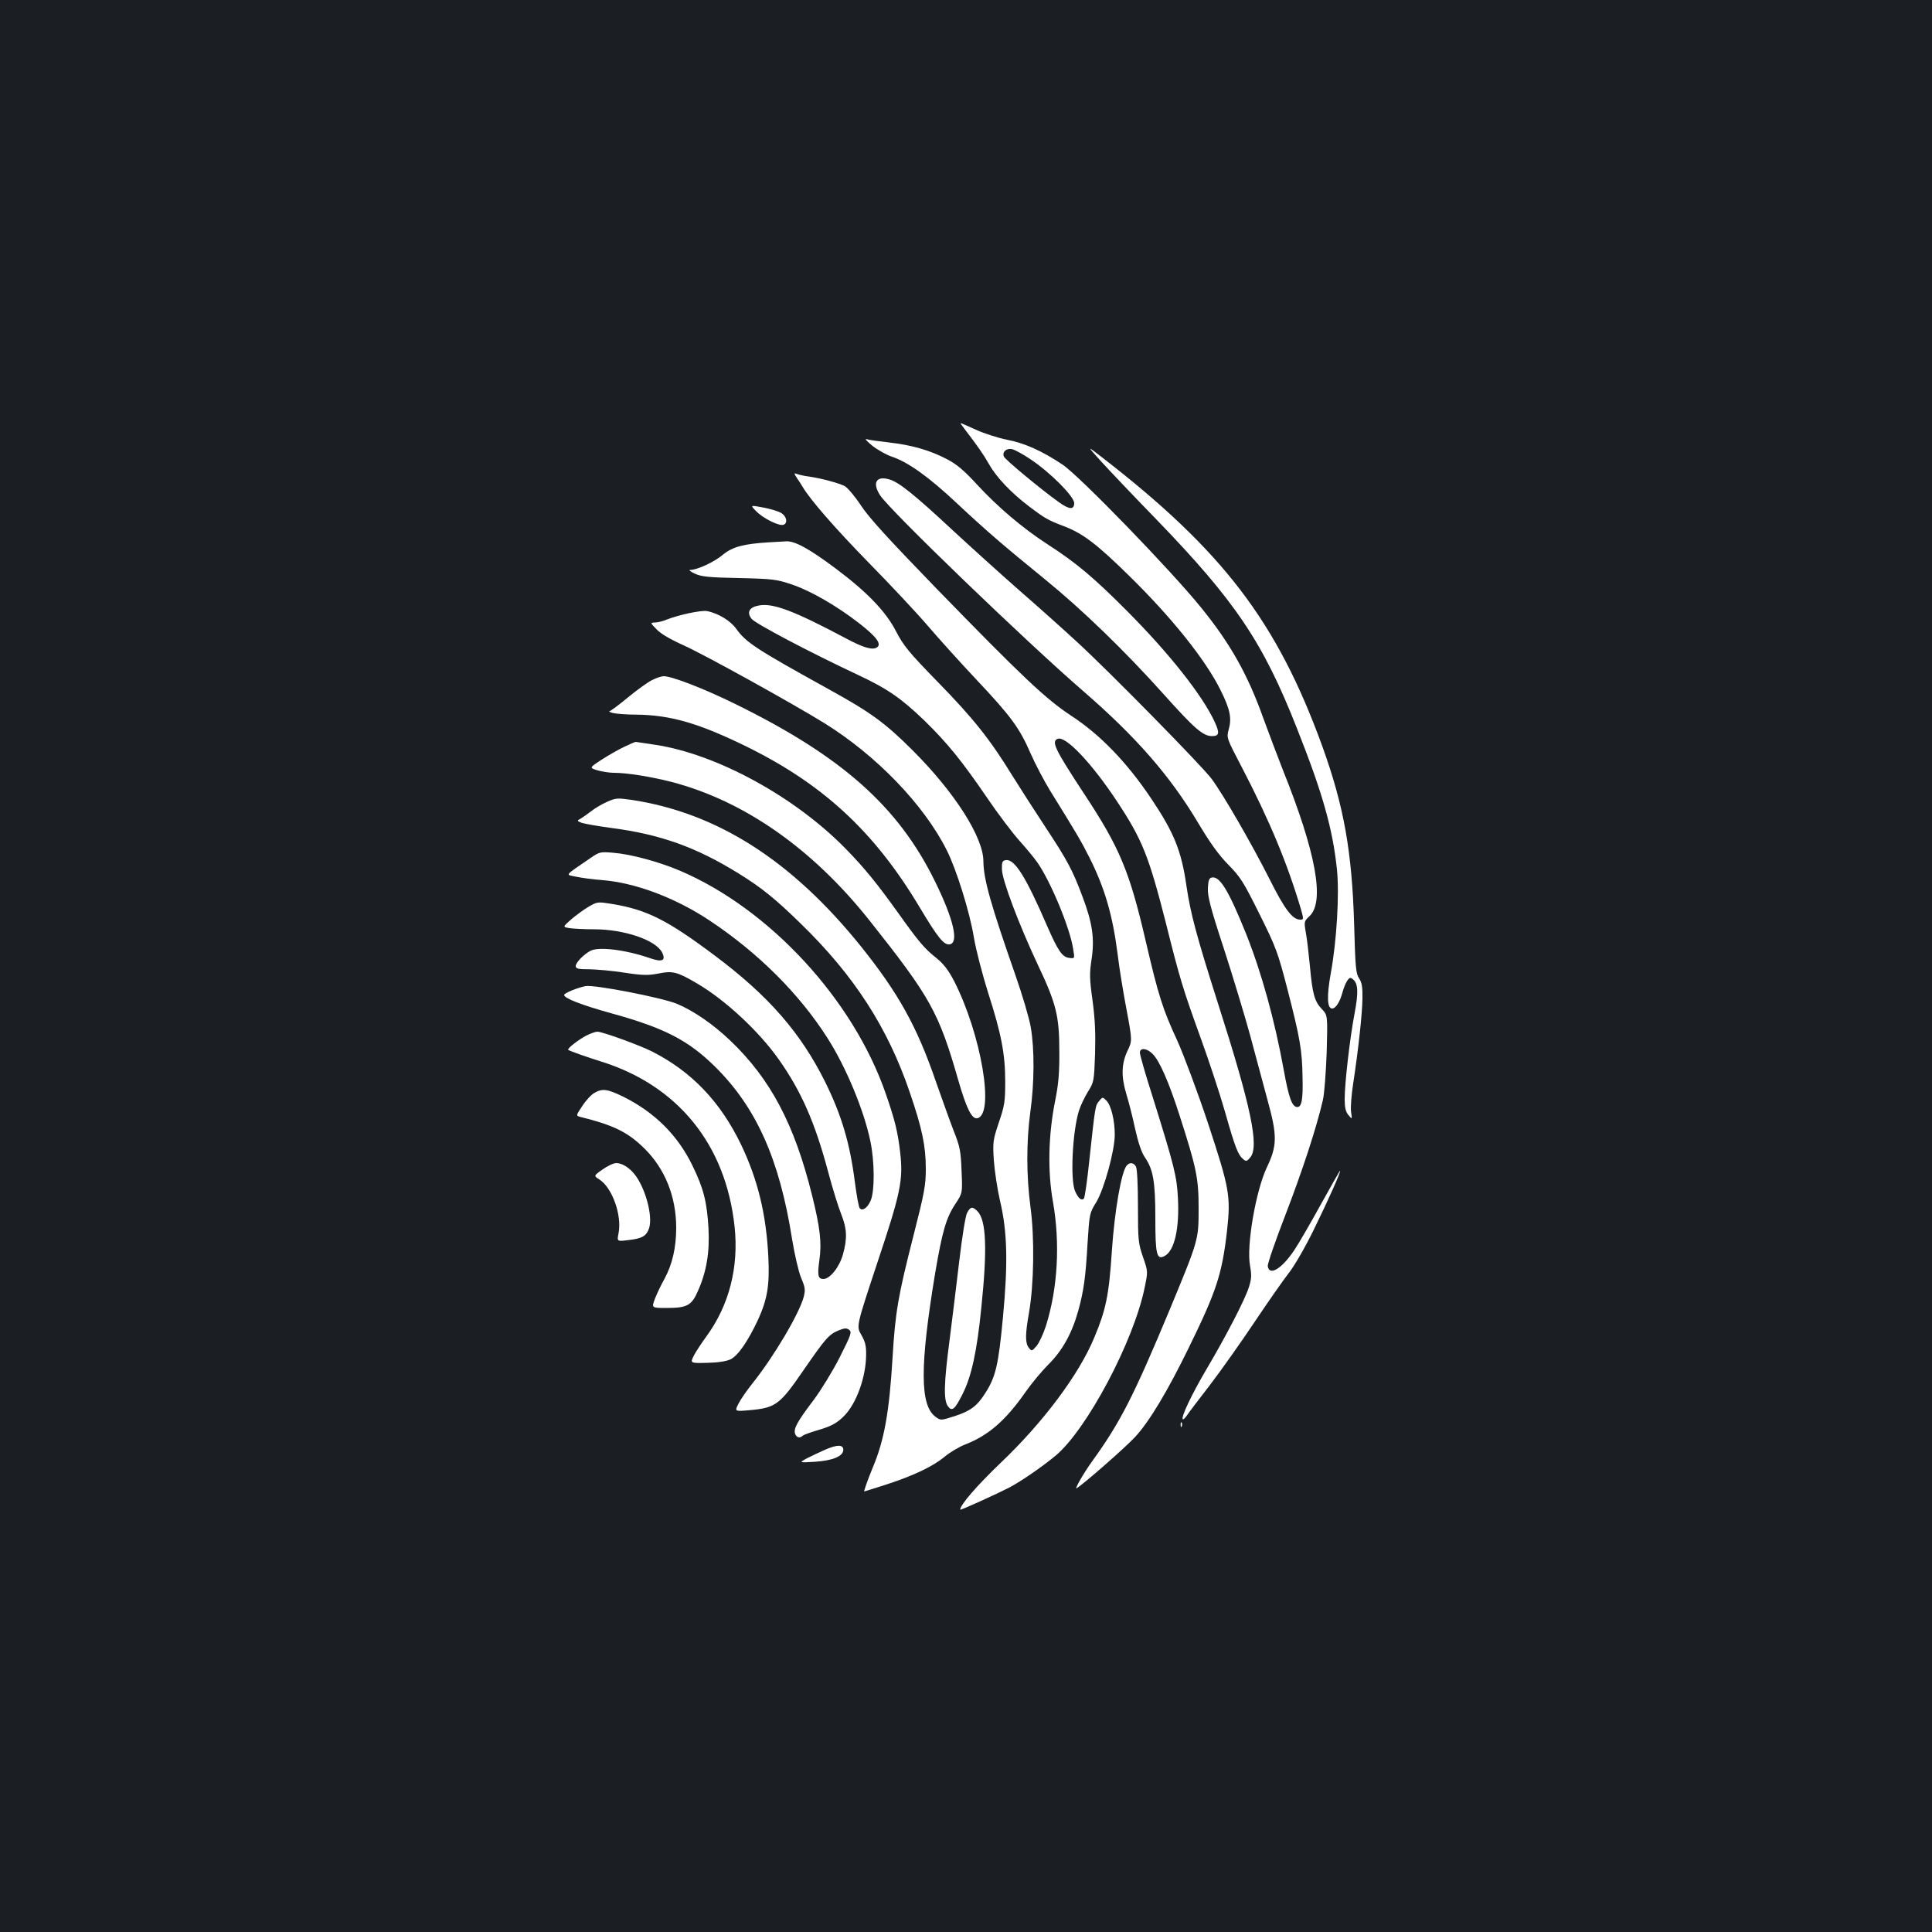 <?xml version="1.0" standalone="no"?>
<!DOCTYPE svg PUBLIC "-//W3C//DTD SVG 20010904//EN"
 "http://www.w3.org/TR/2001/REC-SVG-20010904/DTD/svg10.dtd">
<svg version="1.0" xmlns="http://www.w3.org/2000/svg"
 width="1000pt" height="1000pt" viewBox="0 0 1000 1000"
 preserveAspectRatio="xMidYMid meet">
<rect width="100%" height="100%" fill="#1b1f23"/>
<g transform="translate(0,1000) scale(0.1,-0.1)"
fill="#ffffff" stroke="none">
<path d="M4990 7783 c71 -93 100 -134 130 -187 37 -66 115 -148 205 -216 83
-63 100 -73 183 -104 96 -37 168 -91 333 -253 223 -218 400 -439 478 -598 48
-97 57 -142 41 -200 -12 -44 -12 -44 68 -197 145 -279 235 -496 306 -735 14
-51 14 -53 -4 -53 -40 0 -80 52 -159 210 -92 182 -239 437 -300 519 -49 66
-525 551 -696 708 -66 61 -201 182 -300 268 -99 87 -256 229 -350 316 -190
177 -274 245 -323 258 -67 19 -88 -18 -47 -82 49 -77 750 -753 1055 -1017 271
-235 446 -436 589 -675 64 -108 109 -170 159 -221 63 -64 79 -90 161 -255 86
-173 95 -197 146 -394 64 -249 75 -311 77 -453 3 -114 -5 -152 -27 -152 -27 0
-44 46 -70 190 -47 259 -115 505 -195 706 -90 223 -136 300 -177 292 -14 -2
-19 -14 -21 -54 -2 -42 12 -99 83 -315 47 -145 108 -347 136 -449 27 -102 68
-252 90 -335 51 -185 50 -235 -5 -350 -56 -120 -105 -402 -86 -505 9 -51 8
-70 -6 -113 -20 -63 -114 -246 -221 -427 -77 -131 -131 -246 -121 -256 3 -2
12 6 21 19 8 13 63 85 121 160 58 76 161 222 230 325 69 103 148 216 176 252
29 36 86 135 130 225 75 153 143 305 136 305 -2 0 -47 -80 -101 -177 -54 -98
-115 -203 -136 -234 -65 -97 -129 -135 -137 -83 -2 12 39 131 91 265 87 226
160 448 194 594 8 33 16 145 20 250 5 190 5 190 -25 222 -38 39 -49 79 -62
223 -6 63 -15 141 -21 173 -10 57 -9 59 19 85 80 75 34 329 -138 757 -28 72
-74 193 -102 270 -80 224 -170 384 -321 570 -157 194 -628 680 -717 740 -106
71 -198 112 -288 129 -45 9 -117 32 -159 51 -42 19 -78 35 -80 35 -3 0 5 -12
17 -27z m345 -161 c102 -68 225 -192 225 -226 0 -36 -26 -34 -81 6 -91 65
-278 220 -283 235 -10 24 14 45 43 38 14 -3 58 -27 96 -53z"/>
<path d="M4515 7693 c28 -22 74 -48 102 -57 83 -28 189 -103 337 -242 156
-146 238 -216 454 -392 193 -157 413 -370 613 -593 161 -180 206 -219 252
-219 38 0 41 15 14 74 -63 136 -233 352 -452 572 -172 173 -264 251 -415 348
-129 84 -257 193 -363 308 -67 73 -105 105 -155 131 -87 46 -184 74 -302 87
-52 6 -104 13 -115 17 -11 3 3 -12 30 -34z"/>
<path d="M5700 7611 c41 -45 168 -179 282 -296 412 -426 555 -638 731 -1085
134 -338 185 -521 207 -730 13 -128 -1 -370 -32 -538 -21 -117 -19 -182 7
-182 19 0 41 35 54 85 6 22 17 49 25 60 11 16 16 17 29 6 27 -22 29 -67 8
-178 -24 -126 -51 -359 -51 -443 0 -42 5 -64 19 -81 20 -24 20 -24 14 17 -3
22 2 88 11 145 27 178 47 361 48 441 1 60 -3 83 -18 105 -16 25 -19 57 -25
278 -11 377 -53 613 -165 923 -234 644 -514 1011 -1144 1498 -75 58 -75 58 0
-25z"/>
<path d="M4126 7524 c11 -16 24 -36 29 -45 39 -66 169 -215 339 -389 111 -113
250 -261 309 -330 59 -69 173 -195 253 -280 177 -188 221 -248 278 -379 24
-55 70 -142 101 -193 136 -219 164 -267 202 -343 81 -160 122 -301 148 -505 8
-69 29 -197 46 -286 30 -161 30 -161 4 -215 -31 -67 -32 -133 -5 -222 11 -36
32 -116 45 -178 17 -76 34 -126 52 -151 42 -62 53 -125 53 -313 0 -189 7 -218
48 -196 51 27 77 141 69 299 -6 115 -18 164 -136 541 -34 106 -61 202 -61 212
0 28 36 24 66 -6 36 -36 84 -146 138 -314 90 -279 100 -330 100 -486 0 -162 0
-162 -146 -515 -190 -456 -258 -590 -406 -795 -44 -61 -93 -147 -79 -138 40
25 252 211 303 266 73 79 168 238 275 457 145 296 174 383 200 609 20 181 13
219 -98 556 -56 168 -127 357 -160 430 -75 162 -97 231 -163 515 -84 362 -135
484 -321 765 -149 227 -169 268 -134 281 41 16 176 -126 308 -326 130 -197
163 -281 251 -625 75 -300 88 -341 184 -607 39 -108 95 -276 123 -374 53 -187
67 -221 94 -244 15 -13 20 -11 37 10 46 57 4 260 -167 794 -114 358 -143 469
-164 611 -26 181 -64 275 -182 451 -126 188 -264 331 -414 429 -132 87 -249
197 -705 666 -242 250 -342 359 -384 423 -31 47 -69 92 -84 100 -31 16 -124
41 -189 50 -23 3 -49 9 -59 13 -15 6 -15 3 2 -23z"/>
<path d="M3915 7353 c35 -36 119 -78 141 -69 22 9 16 42 -11 60 -14 9 -56 22
-94 29 -69 13 -69 13 -36 -20z"/>
<path d="M3980 7193 c-131 -8 -188 -23 -238 -64 -45 -38 -133 -79 -170 -79 -9
0 2 -9 24 -19 34 -16 73 -20 230 -23 175 -4 195 -7 272 -33 100 -34 233 -111
349 -201 90 -70 118 -108 92 -125 -23 -15 -69 -2 -159 46 -269 143 -379 185
-452 171 -50 -9 -64 -35 -38 -69 20 -25 303 -174 546 -288 156 -73 226 -121
348 -238 120 -117 196 -211 327 -403 55 -81 130 -180 166 -220 36 -40 78 -91
93 -113 70 -101 170 -343 185 -449 8 -48 8 -48 -21 -44 -36 4 -58 37 -114 165
-110 254 -168 348 -214 341 -18 -3 -21 -10 -20 -48 1 -55 87 -283 185 -492 96
-202 112 -267 112 -448 1 -112 -4 -171 -22 -260 -35 -175 -39 -363 -11 -520
38 -216 25 -447 -36 -642 -14 -43 -36 -90 -49 -105 -24 -27 -25 -28 -40 -9
-19 25 -19 68 1 181 26 150 29 388 8 545 -22 167 -22 338 -1 495 21 148 22
326 2 439 -8 47 -44 168 -79 268 -130 372 -165 498 -166 590 0 124 -148 356
-365 573 -143 143 -218 198 -440 320 -372 206 -423 239 -474 310 -30 42 -92
80 -151 92 -30 6 -149 -20 -209 -44 -19 -8 -46 -15 -60 -15 -26 -1 -26 -1 7
-35 20 -22 71 -52 140 -83 107 -48 557 -297 729 -403 269 -167 515 -422 633
-657 50 -99 119 -319 141 -453 11 -66 45 -195 74 -287 68 -212 88 -315 88
-460 0 -103 -4 -125 -33 -210 -30 -90 -32 -100 -26 -195 4 -55 18 -149 32
-210 38 -159 42 -322 15 -606 -23 -243 -37 -306 -92 -391 -43 -67 -76 -91
-158 -118 -72 -23 -72 -23 -99 -3 -81 59 -81 263 -2 741 37 218 57 289 106
362 36 55 36 55 31 170 -4 103 -8 125 -42 210 -20 52 -61 167 -92 255 -97 282
-193 455 -388 698 -357 443 -743 690 -1187 757 -71 10 -81 10 -125 -10 -26
-11 -63 -33 -82 -48 -19 -15 -44 -32 -55 -39 -21 -11 -20 -12 5 -22 15 -5 83
-17 150 -26 255 -33 441 -99 662 -236 118 -73 190 -131 321 -259 277 -269 451
-539 565 -874 64 -187 83 -278 83 -396 0 -84 -7 -123 -65 -350 -78 -306 -93
-390 -107 -625 -17 -284 -43 -430 -103 -572 -23 -55 -47 -123 -44 -123 1 0 51
16 111 35 145 47 245 95 304 144 27 23 76 52 109 65 119 46 209 125 309 268
32 46 86 111 120 145 72 71 122 161 154 275 29 104 39 174 49 351 10 155 10
158 45 214 41 68 96 268 96 350 0 74 -19 152 -43 176 -20 20 -20 20 -38 -2
-20 -24 -20 -24 -50 -301 -11 -107 -24 -199 -29 -204 -13 -13 -30 3 -46 40
-25 61 -13 309 21 416 8 26 29 69 46 97 31 50 32 54 37 196 3 108 0 179 -13
276 -16 114 -16 141 -5 214 16 105 5 187 -47 324 -50 134 -77 186 -190 357
-54 82 -132 203 -173 269 -115 187 -201 296 -386 485 -149 153 -176 186 -215
260 -52 103 -150 205 -313 327 -135 101 -212 144 -257 141 -19 -1 -59 -3 -89
-5z"/>
<path d="M3375 6480 c-22 -11 -78 -51 -125 -90 -46 -38 -89 -70 -95 -71 -5 -1
1 -5 15 -9 14 -4 70 -9 125 -9 173 -2 316 -43 550 -156 410 -198 679 -446 915
-841 94 -157 125 -196 155 -192 49 7 22 127 -75 325 -190 388 -482 648 -1034
919 -160 79 -328 144 -371 144 -11 0 -38 -9 -60 -20z"/>
<path d="M3232 6135 c-30 -14 -82 -44 -118 -67 -64 -42 -64 -42 -22 -55 24 -7
62 -13 85 -13 69 0 192 -20 298 -47 376 -98 730 -345 1026 -718 315 -397 358
-474 459 -826 42 -146 70 -202 98 -197 92 18 21 435 -120 711 -30 57 -54 88
-91 118 -63 50 -90 82 -202 239 -104 145 -171 228 -264 323 -263 271 -670 494
-990 542 -53 8 -98 15 -101 15 -3 0 -29 -11 -58 -25z"/>
<path d="M3055 5558 c-138 -95 -130 -84 -72 -96 29 -6 87 -14 130 -17 173 -13
381 -91 559 -209 253 -168 466 -381 611 -609 96 -150 189 -374 222 -534 22
-104 23 -256 2 -306 -16 -38 -42 -57 -57 -41 -5 5 -16 65 -25 134 -26 204 -69
348 -155 522 -127 254 -291 442 -565 648 -249 187 -355 241 -536 271 -75 12
-77 12 -122 -14 -26 -15 -66 -45 -91 -66 -44 -39 -44 -39 -8 -45 20 -3 78 -6
128 -6 155 0 319 -56 351 -120 21 -42 1 -52 -64 -29 -125 43 -263 60 -306 38
-35 -18 -77 -61 -77 -79 0 -14 12 -17 73 -17 39 -1 122 -8 182 -18 93 -14 120
-14 173 -4 73 15 97 9 196 -49 147 -85 324 -249 428 -397 115 -163 186 -325
253 -575 24 -91 56 -193 70 -227 29 -73 31 -124 8 -206 -18 -65 -67 -127 -101
-127 -28 0 -32 18 -21 97 13 90 4 168 -38 337 -91 367 -215 601 -422 799 -91
87 -194 157 -279 192 -80 32 -424 99 -471 91 -41 -8 -111 -36 -111 -46 0 -17
90 -52 245 -95 272 -75 397 -139 535 -275 215 -212 335 -481 400 -895 13 -79
33 -165 46 -198 22 -51 23 -63 14 -100 -24 -88 -154 -308 -265 -447 -29 -36
-62 -84 -73 -106 -20 -40 -20 -40 59 -33 133 12 155 28 276 204 116 168 133
188 184 209 30 12 40 13 54 3 15 -12 11 -24 -49 -143 -36 -71 -97 -170 -135
-221 -83 -109 -104 -147 -96 -173 7 -21 25 -26 40 -11 6 5 37 16 70 26 76 22
105 37 144 76 63 63 113 200 114 315 1 48 -5 70 -25 105 -26 44 -26 44 82 370
122 365 136 431 119 576 -12 104 -27 166 -75 304 -169 487 -601 954 -1064
1152 -108 46 -255 86 -345 93 -68 6 -72 5 -120 -28z"/>
<path d="M3035 4640 c-39 -20 -101 -68 -94 -74 11 -7 95 -37 169 -60 398 -124
646 -429 692 -853 23 -212 -28 -410 -147 -572 -24 -33 -53 -77 -64 -98 -19
-39 -19 -39 69 -37 56 1 99 8 121 18 39 19 90 93 143 206 48 106 60 178 53
323 -11 223 -55 402 -141 582 -108 224 -257 379 -462 483 -66 33 -256 102
-282 102 -10 0 -35 -9 -57 -20z"/>
<path d="M3078 4344 c-16 -8 -44 -38 -63 -67 -35 -52 -35 -52 -8 -59 170 -42
244 -79 329 -163 106 -105 164 -249 164 -410 0 -103 -20 -189 -61 -265 -17
-30 -39 -76 -49 -102 -18 -48 -18 -48 61 -48 105 0 129 13 161 87 45 100 62
202 55 327 -8 135 -25 204 -82 321 -77 160 -198 279 -362 360 -79 38 -104 42
-145 19z"/>
<path d="M3119 3947 c-47 -33 -47 -33 -15 -53 65 -43 115 -183 98 -275 -9 -45
-9 -45 48 -38 74 8 96 21 110 63 20 63 -21 213 -78 281 -27 33 -64 55 -92 55
-14 0 -46 -15 -71 -33z"/>
<path d="M5831 3966 c-27 -33 -62 -233 -76 -441 -15 -230 -31 -305 -91 -448
-80 -193 -266 -441 -486 -650 -121 -116 -208 -216 -208 -241 0 -5 193 83 255
115 65 35 165 104 237 163 163 135 407 595 463 873 17 82 17 82 -9 157 -24 70
-26 86 -26 261 0 109 -4 194 -10 206 -12 22 -33 25 -49 5z"/>
<path d="M5005 3721 c-8 -17 -25 -121 -40 -249 -14 -121 -37 -304 -50 -408
-29 -221 -32 -310 -9 -342 21 -30 36 -18 76 62 46 90 75 223 97 445 32 306 26
456 -20 502 -26 26 -36 24 -54 -10z"/>
<path d="M6111 2624 c0 -11 3 -14 6 -6 3 7 2 16 -1 19 -3 4 -6 -2 -5 -13z"/>
<path d="M4270 2496 c-30 -13 -73 -34 -95 -45 -40 -22 -40 -22 44 -17 92 6
146 29 146 62 0 27 -31 28 -95 0z"/>
</g>
</svg>
